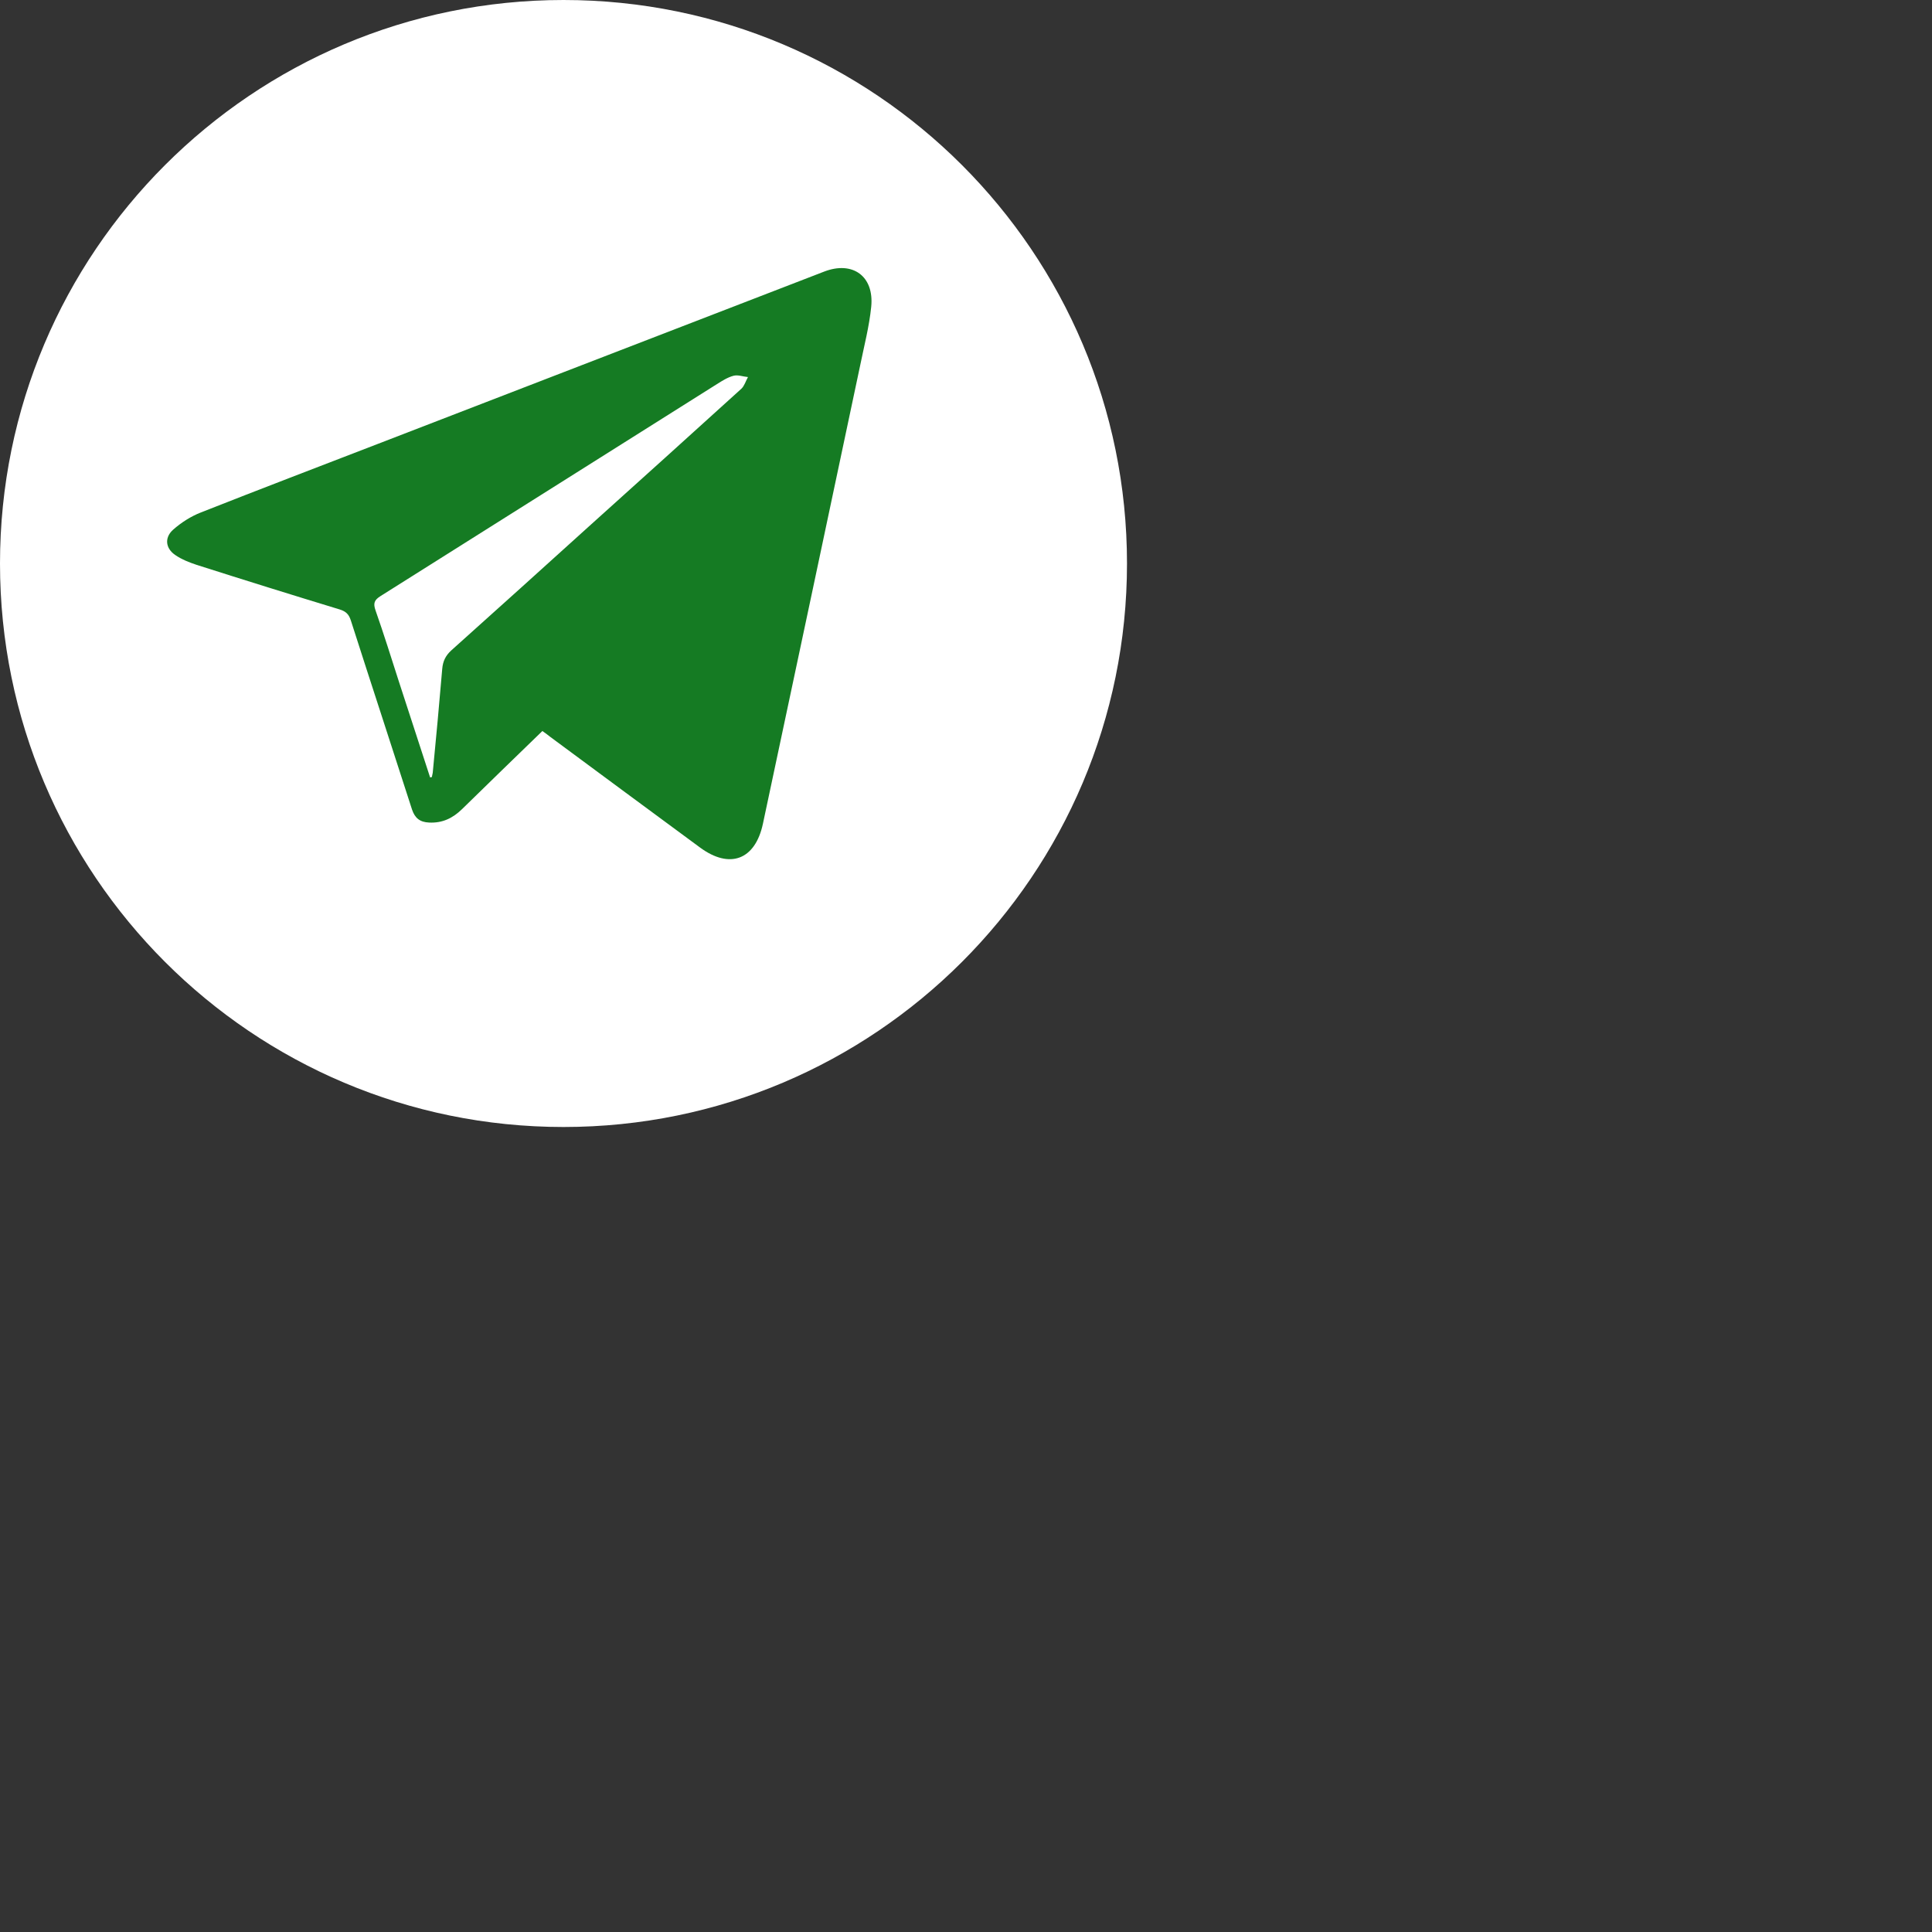 <svg width="48" height="48" viewBox="0 0 48 48" fill="none" xmlns="http://www.w3.org/2000/svg">
<rect x="0" y="0" width="48" height="48" fill="#333333" stroke="none"/>
<g clip-path="url(#clip0_225_3139)">
<path d="M14 28C21.732 28 28 21.732 28 14C28 6.268 21.732 0 14 0C6.268 0 0 6.268 0 14C0 21.732 6.268 28 14 28Z" fill="white"/>
<path d="M13.475 18.162C12.802 18.812 12.14 19.458 11.479 20.103C11.249 20.327 10.992 20.453 10.659 20.436C10.434 20.426 10.309 20.327 10.237 20.114C9.734 18.55 9.22 16.986 8.717 15.416C8.668 15.263 8.597 15.192 8.444 15.143C7.257 14.782 6.065 14.41 4.883 14.033C4.703 13.973 4.517 13.901 4.358 13.792C4.112 13.628 4.08 13.36 4.298 13.163C4.501 12.983 4.741 12.829 4.993 12.731C6.448 12.157 7.908 11.599 9.368 11.036C13.07 9.608 16.773 8.176 20.475 6.748C21.18 6.475 21.722 6.858 21.645 7.623C21.596 8.11 21.47 8.591 21.372 9.072C20.568 12.868 19.764 16.669 18.955 20.464C18.763 21.366 18.129 21.601 17.39 21.055C16.149 20.141 14.908 19.223 13.666 18.304C13.606 18.255 13.546 18.211 13.475 18.162ZM10.686 19.315C10.702 19.31 10.713 19.31 10.73 19.305C10.735 19.266 10.746 19.233 10.751 19.201C10.834 18.342 10.915 17.478 10.987 16.619C11.003 16.428 11.069 16.291 11.211 16.16C12.354 15.137 13.497 14.104 14.634 13.076C15.898 11.938 17.161 10.801 18.419 9.658C18.495 9.587 18.528 9.466 18.583 9.368C18.462 9.357 18.337 9.308 18.227 9.335C18.08 9.373 17.943 9.461 17.812 9.543C15.028 11.298 12.239 13.054 9.455 14.809C9.297 14.908 9.269 14.99 9.33 15.165C9.537 15.755 9.723 16.351 9.915 16.948C10.172 17.735 10.429 18.528 10.686 19.315Z" fill="#157B23"/>
</g>
<defs>
<clipPath id="clip0_225_3139">
<rect width="28" height="28" fill="white"/>
</clipPath>
</defs>
</svg>
